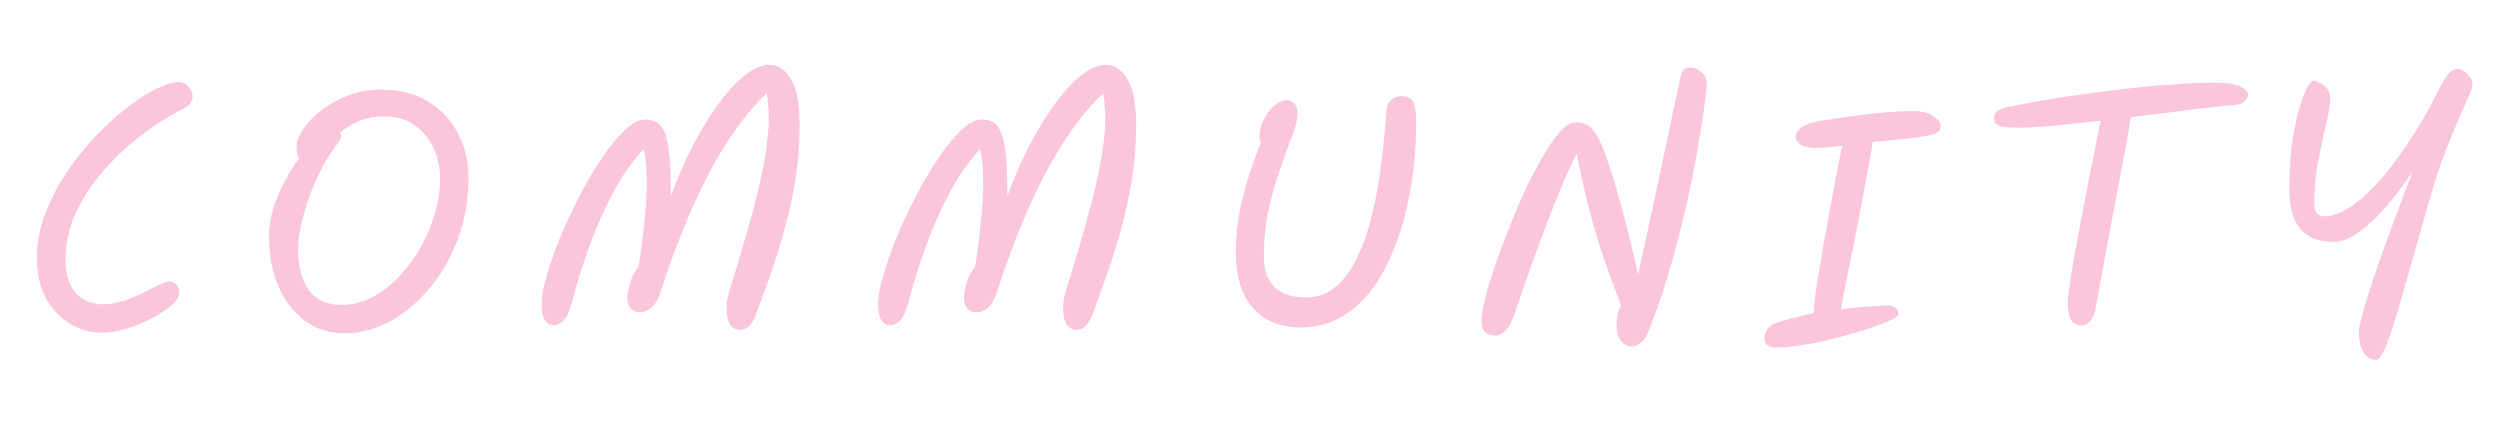 <svg width="801" height="138" viewBox="0 0 801 138" fill="none" xmlns="http://www.w3.org/2000/svg">
<path d="M54.3 90.2C55.033 90.2 55.733 90.5 56.4 91.1C57.067 91.7 57.4 92.667 57.4 94C57.4 95.067 56.6 96.333 55 97.8C53.4 99.2 51.333 100.567 48.8 101.9C46.333 103.233 43.667 104.333 40.8 105.2C37.933 106.133 35.233 106.6 32.7 106.6C29.1 106.6 25.7 105.667 22.5 103.8C19.367 101.933 16.8 99.233 14.8 95.7C12.8 92.1 11.8 87.733 11.8 82.6C11.8 78.067 12.633 73.533 14.3 69C15.967 64.467 18.167 60.1 20.9 55.9C23.7 51.7 26.767 47.8 30.1 44.2C33.5 40.6 36.9 37.467 40.3 34.8C43.7 32.133 46.867 30.067 49.8 28.6C52.8 27.067 55.267 26.3 57.2 26.3C58.533 26.3 59.6 26.8 60.4 27.8C61.267 28.733 61.7 29.767 61.7 30.9C61.7 31.567 61.5 32.233 61.1 32.9C60.767 33.567 60.167 34.1 59.3 34.5C54.967 36.633 50.567 39.367 46.1 42.7C41.633 46.033 37.5 49.833 33.7 54.1C29.9 58.3 26.833 62.867 24.5 67.8C22.167 72.667 21 77.8 21 83.2C21 87.867 22.1 91.433 24.3 93.9C26.5 96.3 29.5 97.5 33.3 97.5C35.3 97.5 37.367 97.133 39.5 96.4C41.7 95.667 43.767 94.833 45.7 93.9C47.7 92.9 49.433 92.033 50.9 91.3C52.433 90.567 53.567 90.2 54.3 90.2ZM110.405 106.8C105.605 106.8 101.371 105.467 97.705 102.8C94.105 100.133 91.271 96.467 89.205 91.8C87.205 87.133 86.205 81.8 86.205 75.8C86.205 72.667 86.671 69.6 87.605 66.6C88.605 63.533 89.838 60.667 91.305 58C92.771 55.267 94.271 52.833 95.805 50.7C95.271 49.9 95.005 48.667 95.005 47C95.005 45.333 95.705 43.467 97.105 41.4C98.505 39.333 100.438 37.333 102.905 35.4C105.371 33.467 108.238 31.867 111.505 30.6C114.771 29.333 118.238 28.7 121.905 28.7C127.971 28.7 133.105 30 137.305 32.6C141.505 35.2 144.671 38.633 146.805 42.9C149.005 47.1 150.105 51.7 150.105 56.7C150.105 63.9 148.971 70.533 146.705 76.6C144.438 82.667 141.371 87.967 137.505 92.5C133.705 97.033 129.438 100.567 124.705 103.1C120.038 105.567 115.271 106.8 110.405 106.8ZM108.905 42.5C109.171 42.833 109.305 43.167 109.305 43.5C109.305 43.967 109.138 44.433 108.805 44.9C108.538 45.367 108.205 45.9 107.805 46.5C106.538 48.1 105.171 50.2 103.705 52.8C102.305 55.4 100.971 58.267 99.705 61.4C98.505 64.533 97.505 67.767 96.705 71.1C95.905 74.367 95.505 77.5 95.505 80.5C95.505 85.633 96.671 89.8 99.005 93C101.338 96.133 104.805 97.7 109.405 97.7C112.871 97.7 116.171 96.867 119.305 95.2C122.505 93.533 125.405 91.3 128.005 88.5C130.671 85.633 132.971 82.467 134.905 79C136.838 75.467 138.338 71.833 139.405 68.1C140.471 64.367 141.005 60.8 141.005 57.4C141.005 53.867 140.305 50.567 138.905 47.5C137.505 44.433 135.471 41.967 132.805 40.1C130.138 38.233 126.905 37.3 123.105 37.3C119.905 37.3 117.138 37.833 114.805 38.9C112.538 39.9 110.571 41.1 108.905 42.5ZM237.111 105.7C235.911 105.7 234.878 105.167 234.011 104.1C233.211 103.033 232.811 101.167 232.811 98.5C232.811 96.967 233.111 95.167 233.711 93.1C235.044 88.9 236.411 84.4 237.811 79.6C239.278 74.8 240.644 69.9 241.911 64.9C243.244 59.9 244.311 55.067 245.111 50.4C245.911 45.667 246.311 41.333 246.311 37.4C246.311 36.067 246.244 34.767 246.111 33.5C246.044 32.233 245.878 31.033 245.611 29.9C238.878 36.3 232.644 45 226.911 56C221.244 66.933 216.078 79.667 211.411 94.2C210.611 96.4 209.611 97.933 208.411 98.8C207.211 99.667 206.078 100.1 205.011 100.1C204.078 100.1 203.178 99.733 202.311 99C201.444 98.2 201.011 97 201.011 95.4C201.011 94.333 201.278 92.833 201.811 90.9C202.344 88.9 203.278 87.067 204.611 85.4C205.344 81 205.944 76.333 206.411 71.4C206.944 66.467 207.211 61.9 207.211 57.7C207.211 55.767 207.111 53.967 206.911 52.3C206.778 50.567 206.544 49.067 206.211 47.8C202.744 51.467 199.511 56.067 196.511 61.6C193.578 67.067 190.978 72.967 188.711 79.3C186.444 85.567 184.544 91.7 183.011 97.7C181.811 102.033 179.878 104.2 177.211 104.2C176.144 104.2 175.244 103.633 174.511 102.5C173.844 101.367 173.511 99.667 173.511 97.4C173.511 95.2 174.044 92.233 175.111 88.5C176.178 84.767 177.611 80.667 179.411 76.2C181.278 71.733 183.344 67.3 185.611 62.9C187.944 58.433 190.344 54.367 192.811 50.7C195.344 46.967 197.811 43.967 200.211 41.7C202.611 39.433 204.778 38.3 206.711 38.3C207.978 38.3 209.111 38.533 210.111 39C211.111 39.467 211.978 40.433 212.711 41.9C213.444 43.3 213.978 45.467 214.311 48.4C214.711 51.267 214.911 55.1 214.911 59.9C214.911 60.767 214.911 61.767 214.911 62.9C216.844 57.567 219.078 52.4 221.611 47.4C224.211 42.333 226.944 37.8 229.811 33.8C232.678 29.8 235.544 26.633 238.411 24.3C241.278 21.967 243.978 20.8 246.511 20.8C249.378 20.8 251.711 22.367 253.511 25.5C255.311 28.567 256.211 33.4 256.211 40C256.211 46.267 255.711 52.367 254.711 58.3C253.711 64.233 252.444 69.833 250.911 75.1C249.444 80.367 247.911 85.167 246.311 89.5C244.778 93.767 243.444 97.433 242.311 100.5C241.578 102.367 240.811 103.7 240.011 104.5C239.211 105.3 238.244 105.7 237.111 105.7ZM344.923 105.7C343.723 105.7 342.69 105.167 341.823 104.1C341.023 103.033 340.623 101.167 340.623 98.5C340.623 96.967 340.923 95.167 341.523 93.1C342.857 88.9 344.223 84.4 345.623 79.6C347.09 74.8 348.457 69.9 349.723 64.9C351.057 59.9 352.123 55.067 352.923 50.4C353.723 45.667 354.123 41.333 354.123 37.4C354.123 36.067 354.057 34.767 353.923 33.5C353.857 32.233 353.69 31.033 353.423 29.9C346.69 36.3 340.457 45 334.723 56C329.057 66.933 323.89 79.667 319.223 94.2C318.423 96.4 317.423 97.933 316.223 98.8C315.023 99.667 313.89 100.1 312.823 100.1C311.89 100.1 310.99 99.733 310.123 99C309.257 98.2 308.823 97 308.823 95.4C308.823 94.333 309.09 92.833 309.623 90.9C310.157 88.9 311.09 87.067 312.423 85.4C313.157 81 313.757 76.333 314.223 71.4C314.757 66.467 315.023 61.9 315.023 57.7C315.023 55.767 314.923 53.967 314.723 52.3C314.59 50.567 314.357 49.067 314.023 47.8C310.557 51.467 307.323 56.067 304.323 61.6C301.39 67.067 298.79 72.967 296.523 79.3C294.257 85.567 292.357 91.7 290.823 97.7C289.623 102.033 287.69 104.2 285.023 104.2C283.957 104.2 283.057 103.633 282.323 102.5C281.657 101.367 281.323 99.667 281.323 97.4C281.323 95.2 281.857 92.233 282.923 88.5C283.99 84.767 285.423 80.667 287.223 76.2C289.09 71.733 291.157 67.3 293.423 62.9C295.757 58.433 298.157 54.367 300.623 50.7C303.157 46.967 305.623 43.967 308.023 41.7C310.423 39.433 312.59 38.3 314.523 38.3C315.79 38.3 316.923 38.533 317.923 39C318.923 39.467 319.79 40.433 320.523 41.9C321.257 43.3 321.79 45.467 322.123 48.4C322.523 51.267 322.723 55.1 322.723 59.9C322.723 60.767 322.723 61.767 322.723 62.9C324.657 57.567 326.89 52.4 329.423 47.4C332.023 42.333 334.757 37.8 337.623 33.8C340.49 29.8 343.357 26.633 346.223 24.3C349.09 21.967 351.79 20.8 354.323 20.8C357.19 20.8 359.523 22.367 361.323 25.5C363.123 28.567 364.023 33.4 364.023 40C364.023 46.267 363.523 52.367 362.523 58.3C361.523 64.233 360.257 69.833 358.723 75.1C357.257 80.367 355.723 85.167 354.123 89.5C352.59 93.767 351.257 97.433 350.123 100.5C349.39 102.367 348.623 103.7 347.823 104.5C347.023 105.3 346.057 105.7 344.923 105.7ZM453.748 39.7C453.748 44.033 453.481 48.633 452.948 53.5C452.414 58.367 451.548 63.267 450.348 68.2C449.148 73.067 447.581 77.7 445.648 82.1C443.781 86.433 441.481 90.333 438.748 93.8C436.014 97.2 432.814 99.9 429.148 101.9C425.548 103.9 421.414 104.9 416.748 104.9C410.348 104.9 405.281 102.867 401.548 98.8C397.814 94.733 395.948 88.633 395.948 80.5C395.948 75.9 396.414 71.4 397.348 67C398.281 62.533 399.381 58.467 400.648 54.8C401.914 51.133 403.014 48.1 403.948 45.7C403.681 45.167 403.548 44.533 403.548 43.8C403.548 41.8 404.014 39.933 404.948 38.2C405.881 36.4 407.014 34.933 408.348 33.8C409.748 32.667 411.081 32.1 412.348 32.1C413.348 32.1 414.148 32.467 414.748 33.2C415.414 33.933 415.748 35.067 415.748 36.6C415.748 38.267 415.181 40.533 414.048 43.4C412.981 46.267 411.748 49.667 410.348 53.6C408.948 57.467 407.681 61.833 406.548 66.7C405.481 71.5 404.948 76.667 404.948 82.2C404.948 86.467 406.081 89.733 408.348 92C410.614 94.2 413.981 95.3 418.448 95.3C422.114 95.3 425.314 94.133 428.048 91.8C430.781 89.467 433.081 86.3 434.948 82.3C436.881 78.233 438.448 73.633 439.648 68.5C440.914 63.367 441.881 58 442.548 52.4C443.281 46.8 443.814 41.3 444.148 35.9C444.281 34.167 444.781 32.9 445.648 32.1C446.581 31.233 447.714 30.8 449.048 30.8C450.048 30.8 450.881 31 451.548 31.4C452.281 31.733 452.814 32.533 453.148 33.8C453.548 35.067 453.748 37.033 453.748 39.7ZM523.073 111C521.607 111 520.373 110.433 519.373 109.3C518.44 108.167 517.973 106.3 517.973 103.7C517.973 102.833 518.073 101.9 518.273 100.9C518.473 99.833 518.84 98.767 519.373 97.7C516.04 89.433 513.24 81.4 510.973 73.6C508.707 65.8 506.773 57.633 505.173 49.1C503.04 53.5 501.007 58.067 499.073 62.8C497.207 67.467 495.44 72.033 493.773 76.5C492.107 80.967 490.607 85.133 489.273 89C487.94 92.867 486.773 96.2 485.773 99C484.707 102.333 483.64 104.567 482.573 105.7C481.507 106.9 480.407 107.5 479.273 107.5C477.74 107.5 476.573 107.133 475.773 106.4C475.04 105.667 474.673 104.367 474.673 102.5C474.673 101.1 475.04 98.933 475.773 96C476.507 93.067 477.507 89.667 478.773 85.8C480.107 81.933 481.607 77.867 483.273 73.6C484.94 69.333 486.707 65.167 488.573 61.1C490.507 57.033 492.44 53.367 494.373 50.1C496.307 46.767 498.14 44.133 499.873 42.2C501.673 40.2 503.307 39.2 504.773 39.2C506.307 39.2 507.607 39.5 508.673 40.1C509.807 40.7 511.04 42.267 512.373 44.8C513.24 46.533 514.24 49.067 515.373 52.4C516.507 55.667 517.64 59.367 518.773 63.5C519.907 67.567 521.007 71.767 522.073 76.1C523.14 80.367 524.073 84.333 524.873 88C527.54 75.667 529.873 64.867 531.873 55.6C533.873 46.267 535.407 38.967 536.473 33.7C537.607 28.433 538.207 25.667 538.273 25.4C538.673 23.667 539.107 22.6 539.573 22.2C540.04 21.8 540.707 21.6 541.573 21.6C542.773 21.6 543.94 22.1 545.073 23.1C546.273 24.033 546.873 25.333 546.873 27C546.873 27.8 546.673 29.633 546.273 32.5C545.94 35.367 545.407 38.967 544.673 43.3C544.007 47.567 543.14 52.333 542.073 57.6C541.007 62.8 539.773 68.233 538.373 73.9C536.973 79.5 535.407 85.067 533.673 90.6C532.007 96.067 530.173 101.233 528.173 106.1C527.44 107.967 526.573 109.233 525.573 109.9C524.64 110.633 523.807 111 523.073 111ZM582.508 47.4C579.641 47.4 577.708 47 576.708 46.2C575.774 45.4 575.308 44.633 575.308 43.9C575.308 42.833 575.841 41.867 576.908 41C578.041 40.133 579.408 39.533 581.008 39.2C582.941 38.8 585.274 38.4 588.008 38C590.808 37.533 593.708 37.133 596.708 36.8C599.708 36.4 602.641 36.1 605.508 35.9C608.374 35.7 610.874 35.6 613.008 35.6C615.808 35.6 617.941 36.133 619.408 37.2C620.941 38.2 621.708 39.133 621.708 40C621.708 40.067 621.708 40.2 621.708 40.4C621.708 40.933 621.608 41.4 621.408 41.8C621.208 42.2 620.541 42.6 619.408 43C618.341 43.333 616.508 43.7 613.908 44.1C611.374 44.433 607.774 44.8 603.108 45.2C602.174 45.267 601.141 45.367 600.008 45.5C599.741 47.3 599.341 49.667 598.808 52.6C598.274 55.533 597.674 58.8 597.008 62.4C596.341 66 595.641 69.7 594.908 73.5C594.174 77.233 593.441 80.8 592.708 84.2C592.041 87.6 591.441 90.6 590.908 93.2C590.441 95.8 590.074 97.767 589.808 99.1C593.274 98.633 596.341 98.333 599.008 98.2C601.741 98 603.574 97.9 604.508 97.9C606.974 97.9 608.208 98.833 608.208 100.7C608.208 101.233 607.074 102 604.808 103C602.541 104 599.641 105.033 596.108 106.1C592.574 107.167 588.908 108.167 585.108 109.1C581.974 109.833 578.874 110.4 575.808 110.8C572.808 111.2 570.641 111.4 569.308 111.4C567.841 111.4 566.808 111.133 566.208 110.6C565.608 110.133 565.308 109.433 565.308 108.5C565.308 107.567 565.574 106.633 566.108 105.7C566.708 104.767 567.508 104.1 568.508 103.7C570.308 103.033 572.308 102.433 574.508 101.9C576.708 101.3 578.941 100.767 581.208 100.3C581.208 99.967 581.208 99.567 581.208 99.1C581.208 98.167 581.374 96.4 581.708 93.8C582.108 91.2 582.608 88.1 583.208 84.5C583.808 80.833 584.474 77.033 585.208 73.1C585.941 69.1 586.641 65.3 587.308 61.7C587.974 58.033 588.574 54.867 589.108 52.2C589.641 49.467 590.041 47.633 590.308 46.7C588.641 46.9 587.141 47.067 585.808 47.2C584.474 47.333 583.374 47.4 582.508 47.4ZM647.08 40.9C644.347 40.9 642.414 40.767 641.28 40.5C640.147 40.167 639.447 39.733 639.18 39.2C638.98 38.667 638.88 38.133 638.88 37.6C638.88 36.867 639.247 36.2 639.98 35.6C640.78 34.933 642.38 34.4 644.78 34C647.847 33.333 651.447 32.667 655.58 32C659.78 31.267 664.247 30.6 668.98 30C673.714 29.333 678.447 28.733 683.18 28.2C687.98 27.667 692.547 27.267 696.88 27C701.28 26.667 705.18 26.5 708.58 26.5C713.114 26.5 716.18 26.9 717.78 27.7C719.447 28.5 720.28 29.367 720.28 30.3C720.28 31.167 719.814 31.967 718.88 32.7C718.014 33.433 716.514 33.8 714.38 33.8C713.514 33.8 711.514 34 708.38 34.4C705.247 34.733 701.414 35.2 696.88 35.8C692.414 36.333 687.68 36.933 682.68 37.6C682.347 39.867 681.847 42.867 681.18 46.6C680.514 50.267 679.747 54.3 678.88 58.7C678.08 63.1 677.247 67.533 676.38 72C675.58 76.4 674.814 80.5 674.08 84.3C673.414 88.1 672.847 91.233 672.38 93.7C671.914 96.167 671.647 97.633 671.58 98.1C671.314 100.167 670.714 101.733 669.78 102.8C668.914 103.8 667.947 104.3 666.88 104.3C665.614 104.3 664.547 103.767 663.68 102.7C662.88 101.567 662.48 99.6 662.48 96.8C662.48 95.867 662.68 94.067 663.08 91.4C663.48 88.667 664.014 85.433 664.68 81.7C665.347 77.967 666.08 74 666.88 69.8C667.68 65.6 668.48 61.5 669.28 57.5C670.08 53.433 670.814 49.767 671.48 46.5C672.147 43.167 672.647 40.567 672.98 38.7C667.714 39.3 662.747 39.833 658.08 40.3C653.48 40.7 649.814 40.9 647.08 40.9ZM761.292 115.3C759.826 115.3 758.526 114.567 757.392 113.1C756.326 111.633 755.792 109.333 755.792 106.2C755.792 104.4 757.192 99.2 759.992 90.6C762.859 81.933 767.192 70.067 772.992 55C770.459 58.733 767.759 62.333 764.892 65.8C762.026 69.2 759.092 72 756.092 74.2C753.159 76.4 750.292 77.5 747.492 77.5C743.026 77.5 739.559 76.133 737.092 73.4C734.692 70.6 733.492 66.3 733.492 60.5C733.492 53.7 733.959 47.7 734.892 42.5C735.892 37.3 736.992 33.233 738.192 30.3C739.459 27.367 740.459 25.9 741.192 25.9C742.192 25.9 743.326 26.4 744.592 27.4C745.926 28.333 746.592 29.767 746.592 31.7C746.592 33.567 746.159 36.233 745.292 39.7C744.492 43.1 743.659 47 742.792 51.4C741.926 55.8 741.492 60.367 741.492 65.1C741.492 66.5 741.792 67.567 742.392 68.3C742.992 68.967 743.759 69.3 744.692 69.3C747.159 69.3 749.759 68.433 752.492 66.7C755.226 64.967 757.926 62.7 760.592 59.9C763.259 57.033 765.826 53.9 768.292 50.5C770.759 47.1 772.992 43.733 774.992 40.4C777.059 37 778.792 33.9 780.192 31.1C781.992 27.433 783.359 25.033 784.292 23.9C785.292 22.7 786.326 22.1 787.392 22.1C788.592 22.1 789.692 22.7 790.692 23.9C791.692 25.033 792.192 26.067 792.192 27C792.192 27.933 791.492 29.9 790.092 32.9C788.692 35.9 786.892 40.1 784.692 45.5C782.492 50.833 780.226 57.6 777.892 65.8C775.026 76 772.659 84.333 770.792 90.8C768.992 97.267 767.492 102.267 766.292 105.8C765.159 109.4 764.192 111.867 763.392 113.2C762.659 114.6 761.959 115.3 761.292 115.3Z" fill="#F46BA4" fill-opacity="0.39"/>
</svg>
